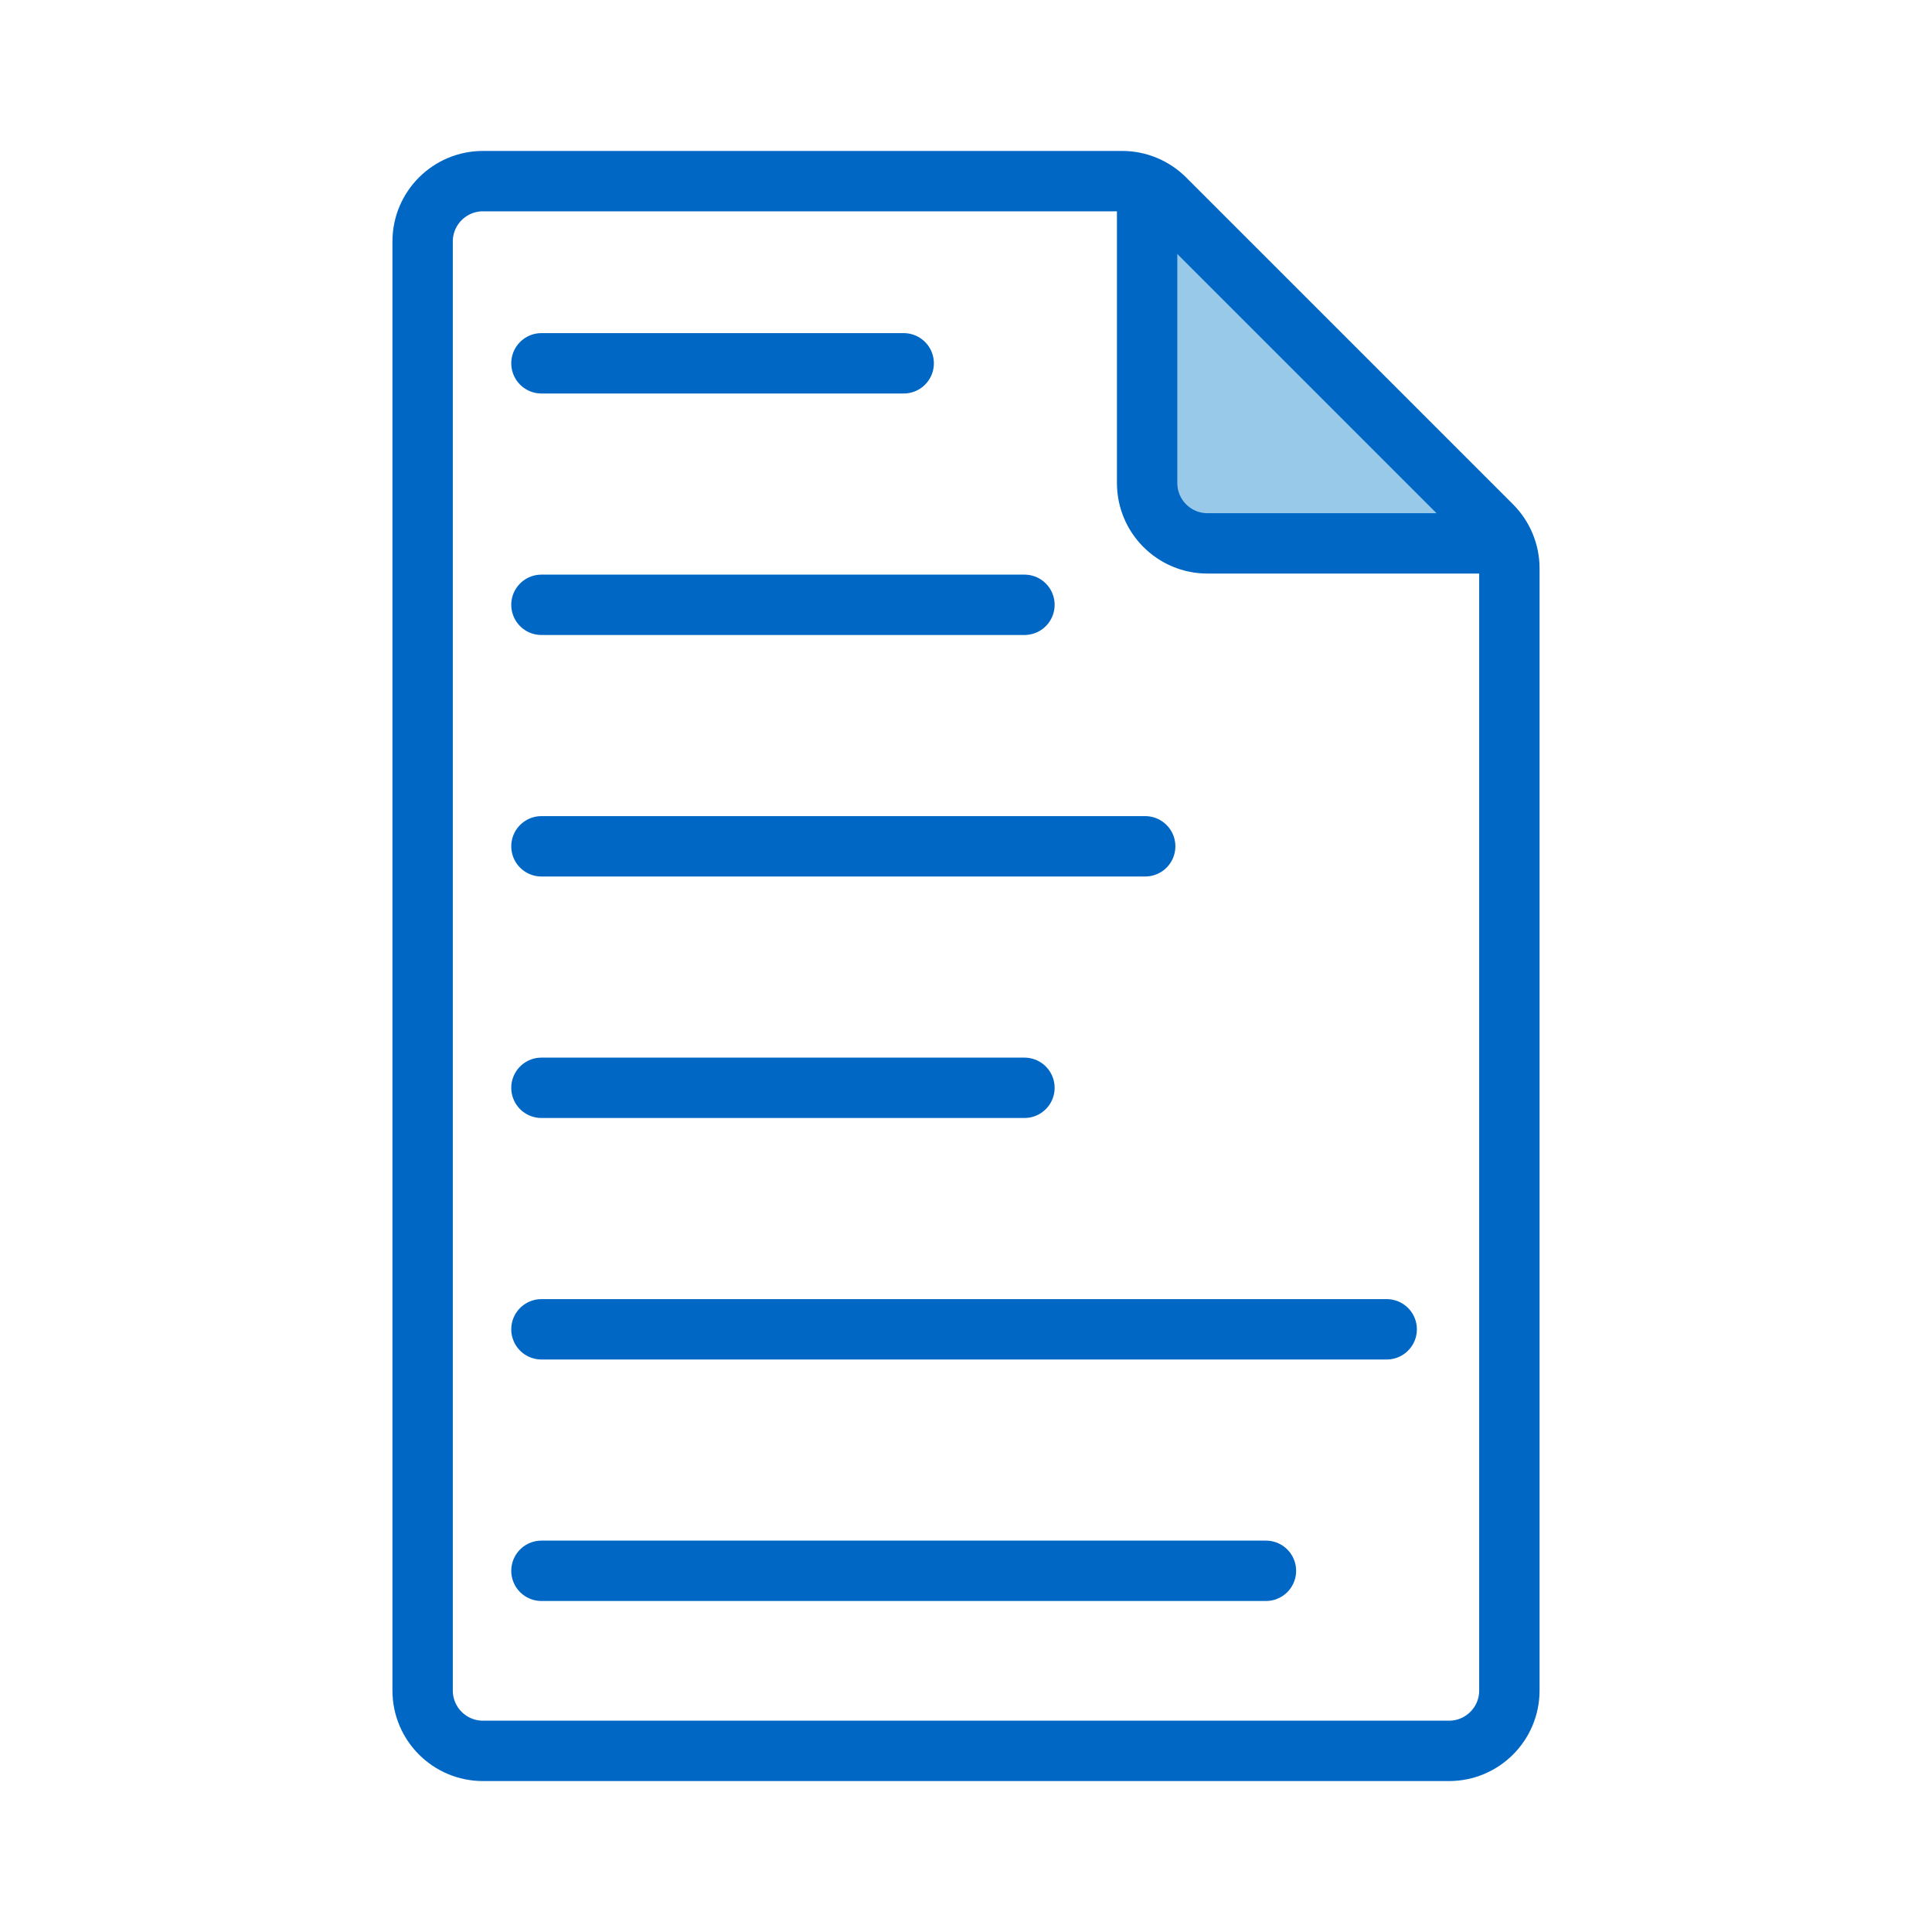 <?xml version="1.0" encoding="UTF-8"?>
<svg width="64px" height="64px" viewBox="0 0 64 64" version="1.1" xmlns="http://www.w3.org/2000/svg" xmlns:xlink="http://www.w3.org/1999/xlink">
    <!-- Generator: Sketch 63.1 (92452) - https://sketch.com -->
    <title>file_node_blue_64x64</title>
    <desc>Created with Sketch.</desc>
    <g id="file_node_blue_64x64" stroke="none" stroke-width="1" fill="none" fill-rule="evenodd">
        <line x1="17.936" y1="36.035" x2="33.936" y2="36.035" id="Stroke-22" stroke="#0067C5" stroke-width="2" stroke-linecap="round"></line>
        <line x1="17.936" y1="44.035" x2="45.936" y2="44.035" id="Stroke-24" stroke="#0067C5" stroke-width="2" stroke-linecap="round"></line>
        <line x1="17.936" y1="52.035" x2="41.936" y2="52.035" id="Stroke-26" stroke="#0067C5" stroke-width="2" stroke-linecap="round"></line>
        <line x1="17.936" y1="12.035" x2="29.936" y2="12.035" id="Stroke-15" stroke="#0067C5" stroke-width="2" stroke-linecap="round"></line>
        <line x1="17.936" y1="20.035" x2="33.936" y2="20.035" id="Stroke-17" stroke="#0067C5" stroke-width="2" stroke-linecap="round"></line>
        <line x1="17.936" y1="28.035" x2="37.936" y2="28.035" id="Stroke-19" stroke="#0067C5" stroke-width="2" stroke-linecap="round"></line>
        <path d="M38,6 L38,16 C38,17.105 38.895,18 40,18 L50,18 L50,18" id="Path-7" stroke="#0067C5" stroke-width="2" fill="#99C9E8"></path>
        <path d="M14,8 L14,56 C14,57.105 14.895,58 16,58 L48,58 C49.105,58 50,57.105 50,56 L50,18.828 C50,18.298 49.789,17.789 49.414,17.414 L38.586,6.586 C38.211,6.211 37.702,6 37.172,6 L16,6 C14.895,6 14,6.895 14,8 Z" id="Body" stroke="#0067C5" stroke-width="2"></path>
    </g>
</svg>